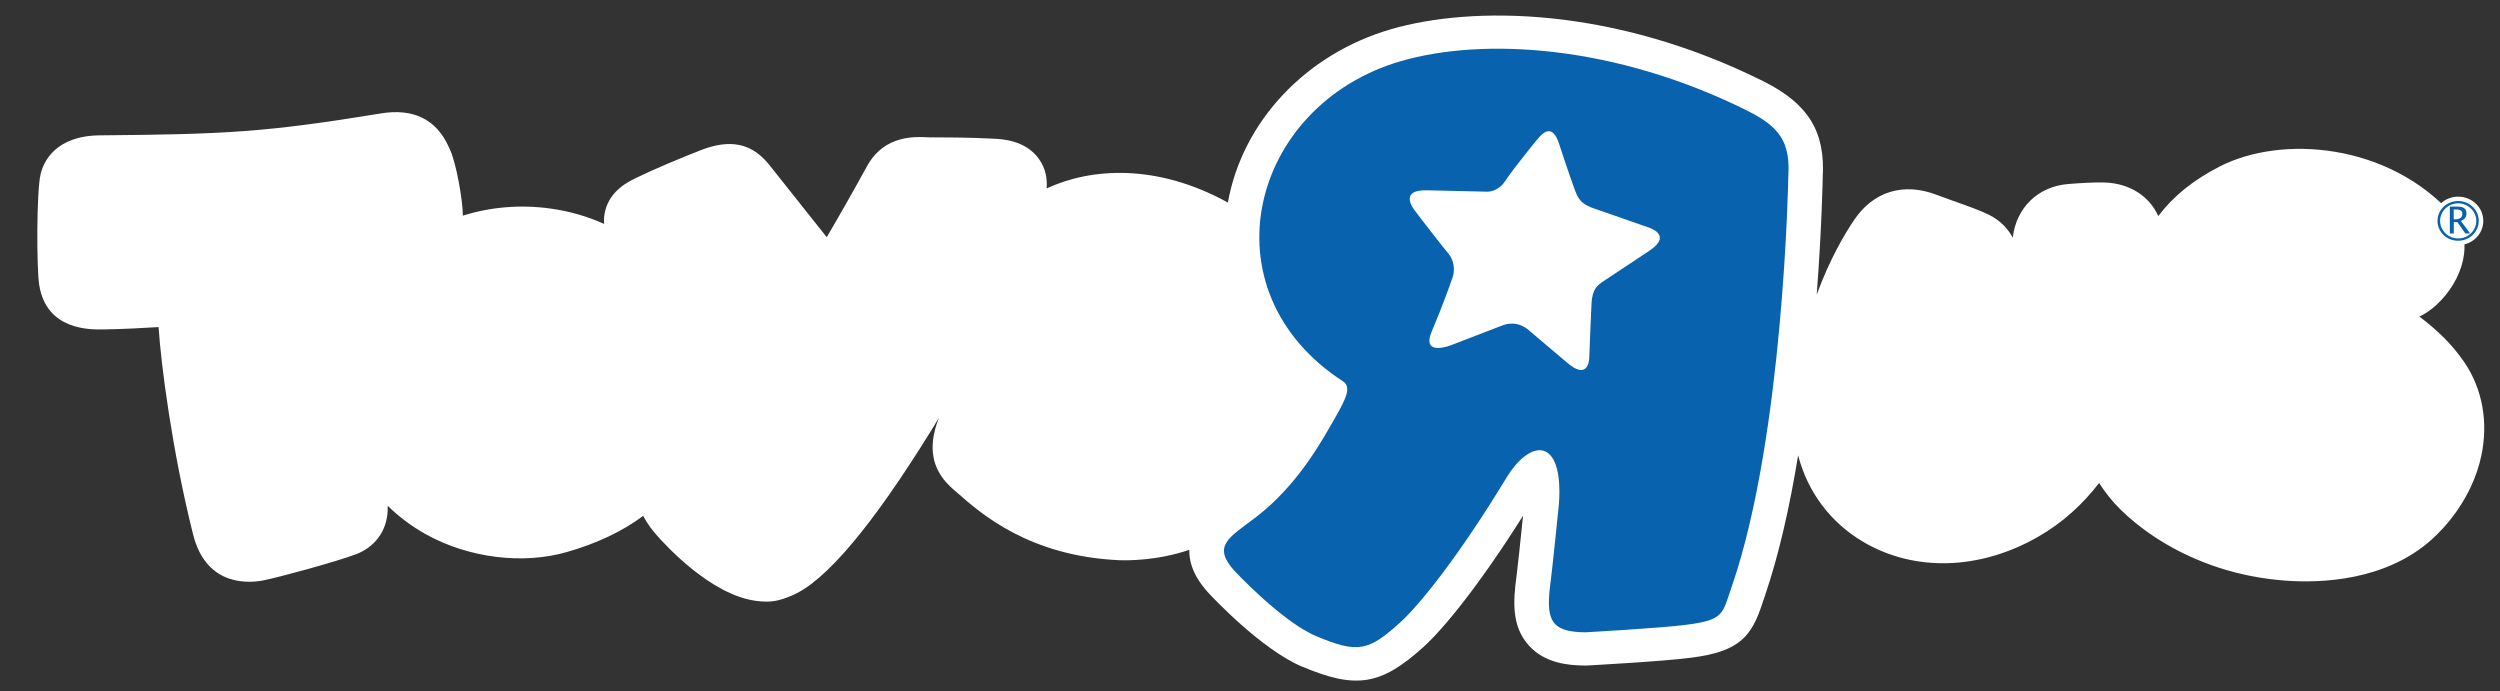 <?xml version="1.0" encoding="UTF-8" standalone="no"?>
<svg x="0px" y="0px" xmlns:rdf="http://www.w3.org/1999/02/22-rdf-syntax-ns#" xmlns="http://www.w3.org/2000/svg" version="1.1" xmlns:dc="http://purl.org/dc/elements/1.1/" viewBox="0 0 296.5 82" xml:space="preserve" xmlns:cc="http://creativecommons.org/ns#" enable-background="new 0 0 296.5 82"><rect x="0" y="0" width="296.5" height="82" fill="#333333" stroke="none"/>
<path fill="#fff" d="m154.43 79.056c6.402 2.708 9.367 2.229 14.413-2.343 2.339-2.121 6.572-7.259 11.788-15.544-0.261 2.556-0.643 6.225-0.773 7.177-0.392 2.895-0.613 5.907 1.452 8.197 1.886 2.112 4.686 2.378 6.619 2.387h0.266c0.383-0.022 9.219-0.496 12.475-0.939 5.603-0.734 7.05-2.481 8.337-6.402l0.291-0.865c1.708-4.968 2.995-10.818 3.96-16.726 1.112 4.316 3.82 7.985 7.771 10.298 6.051 3.542 13.77 3.316 20.642-0.604 2.978-1.699 5.368-3.916 7.285-6.416 0.195 0.317 0.392 0.592 0.573 0.848l0.157 0.213c2.308 3.282 9.749 9.685 21.397 10.527 4.104 0.301 11.818 0.062 17.321-4.885 1.404-1.248 4.769-4.733 5.881-9.933 0.844-3.981 0.131-7.91-1.999-11.058-1.461-2.156-3.338-3.942-5.347-5.438 0.679-0.326 1.356-0.782 2.021-1.386 3.091-2.847 4.65-7.611 1.917-10.671-7.546-8.476-20.242-9.563-27.679-5.716-3.1 1.595-5.494 3.534-7.225 5.851-1.056-2.343-3.329-3.847-6.264-3.981-1.108-0.048-3.033 0.061-4.459 0.182-3.564 0.3-6.125 2.821-6.537 6.351-0.604-1.122-1.543-2.06-2.782-2.686-0.961-0.482-2.481-1.039-4.533-1.761 0.018 0-1.817-0.661-1.817-0.661 0.018 0.009 0.044 0.022 0.065 0.022-3.907-1.482-7.472-0.387-9.758 3.012-1.052 1.561-2.873 4.585-4.425 8.841 0.591-7.776 0.704-13.457 0.713-14 0 0.061-0.009 0.122-0.009 0.178 0.356-5.494-1.687-8.819-7.059-11.501-17.74-8.824-34.43-8.968-44.13-6.16-10.097 2.93-17.638 10.958-19.351 20.56-8.413-4.633-16.171-4.138-21.494-1.678 0.081-1.122-0.098-2.365-0.935-3.521-1.584-2.195-4.349-2.33-5.39-2.377-3.108-0.156-5.861-0.156-7.229-0.156-0.169 0.013-0.391 0-0.628-0.013-1.491-0.07-4.986-0.226-7.004 3.225-0.02 0.022-0.033 0.057-0.05 0.083-1.606 2.93-3.462 6.194-4.846 8.545l-6.868-8.646c-0.042-0.048-0.098-0.117-0.144-0.165l-0.085-0.1c-1.975-2.251-4.438-2.712-7.743-1.447-2.31 0.896-5.605 2.269-7.798 3.343-0.9 0.435-3.001 1.46-3.619 3.812-0.152 0.565-0.187 1.108-0.147 1.63-1.976-0.896-4.112-1.513-6.375-1.826-3.586-0.496-7.126-0.178-10.384 0.843 0.024-1.665-0.795-6.438-1.589-7.98-0.013-0.026-0.052-0.117-0.084-0.183-1.474-3.264-4.197-4.607-8.096-3.951-13.518 2.216-18.373 2.469-33.262 2.59-5.376 0.048-6.714 3.229-7.04 4.594-0.498 2.052-0.48 11.132-0.172 13.118 0.846 5.438 6.035 5.342 7.739 5.303 2.536-0.043 4.323-0.156 5.755-0.239 0.237-0.008 0.454-0.021 0.667-0.035 0.296 4.508 1.613 14.652 4.06 24.463l0.026 0.096c1.576 6.376 6.859 5.798 8.443 5.463 1.875-0.387 8.417-2.155 10.866-3.072 2.282-0.861 3.692-2.8 3.777-5.208 0.004-0.182 0.004-0.373-0.004-0.556 1.332 1.313 2.862 2.46 4.577 3.412 5.038 2.781 11.429 3.595 16.678 2.082 3.568-1.021 6.587-2.456 9.052-4.29 0.45 0.891 1.052 1.651 1.571 2.251 1.023 1.174 6.409 7.106 11.799 7.828 1.901 0.266 2.912-0.073 4.131-0.578l0.124-0.048c3.949-1.625 9.521-8.224 16.567-19.633 0.293-0.479 0.591-0.961 0.88-1.443-0.35 0.878-0.583 1.761-0.685 2.564-0.391 3.112 1.219 4.898 2.471 5.985-0.004-0.013 0.421 0.36 0.421 0.36 2.765 2.435 8.52 7.498 19.18 7.972 0.989 0.035 4.497 0.069 8.311-1.229-0.054 2.455 1.567 4.303 2.119 4.933 0.022 0.035 0.044 0.057 0.07 0.083 0.63 0.686 6.34 6.763 11.16 8.828"/>
<polyline fill="#fff" points="171.1 22.611 171.1 22.611 171.09 22.611 171.1 22.611"/>
<path fill="#0862AD" d="m207.24 13.131c-15.786-7.858-31.378-8.693-41.079-5.885-17.93 5.203-23.489 27.205-6.877 37.985 1.005 0.652 0.374 2.025-0.887 4.221-1.556 2.725-4.446 8.093-9.544 11.962-3.075 2.338-5.068 3.303-2.541 6.185 0 0 5.618 6.068 9.765 7.837 5.003 2.112 6.255 1.761 9.979-1.608 2.339-2.116 6.98-7.906 12.579-17.116 2.903-4.79 6.789-4.882 6.259 2.999 0 0-0.765 7.585-0.974 9.153-0.626 4.521-0.139 6.09 4.051 6.129 0 0 9.011-0.486 12.136-0.908 4.399-0.578 4.16-1.265 5.312-4.616 6.155-17.882 6.677-48.582 6.677-48.582 0.25-4.109-1.1-5.874-4.87-7.756m-11.53 16.556s-5.589 3.703-5.729 3.799c-0.474 0.361-1.126 0.782-1.213 2.495-0.034 0.713-0.252 5.768-0.265 6.394-0.013 0.699-0.326 2.604-2.604 0.66 0 0-3.808-3.221-4.373-3.703-0.126-0.104-1.435-1.53-3.469-0.683l-5.963 2.299s-3.591 1.413-2.252-1.699c1.296-3.025 2.165-5.546 2.451-6.355 0.296-0.843 0.191-2.034-0.534-2.869-0.335-0.374-3.194-4.025-3.852-4.929 0 0-2.351-2.704 1.569-2.521 0 0 6.694 0.143 6.798 0.156 0.113 0.009 1.365 0.091 2.261-1.269 1.104-1.673 4.338-5.594 3.664-4.764 0.565-0.682 1.878-2.395 2.747 0.439 0 0 1.23 3.738 1.813 5.303 0.4 1.061 0.652 1.786 2.643 2.399l6.15 2.147c0 0.002 2.87 0.858 0.15 2.701"/>
<path fill="#fff" d="m294.52 26.192c0 1.591-1.33 2.882-2.982 2.882-1.639 0-2.973-1.291-2.973-2.882 0-1.582 1.334-2.869 2.973-2.869 1.65 0.001 2.98 1.287 2.98 2.869"/>
<path fill="#0862AD" d="m293.98 26.192c0-1.3-1.096-2.352-2.452-2.352-1.347 0-2.442 1.052-2.442 2.352 0 1.317 1.096 2.36 2.442 2.36 1.36 0.001 2.45-1.043 2.45-2.36"/>
<path fill="#fff" d="m293.69 26.192c0 1.147-0.961 2.086-2.152 2.086-1.182 0-2.143-0.939-2.143-2.086 0-1.13 0.961-2.078 2.143-2.078 1.18 0.001 2.15 0.948 2.15 2.078"/>
<path fill="#0862AD" d="m290.55 27.688v-3.182h0.999c0.313 0 0.557 0.069 0.722 0.204 0.174 0.13 0.257 0.322 0.257 0.591 0 0.421-0.222 0.722-0.665 0.904l1.095 1.482h-0.573l-0.935-1.343h-0.431v1.343h-0.48m0.47-1.673h0.148c0.591 0 0.878-0.235 0.878-0.678 0-0.326-0.244-0.496-0.73-0.496h-0.296v1.174z"/>
</svg>
